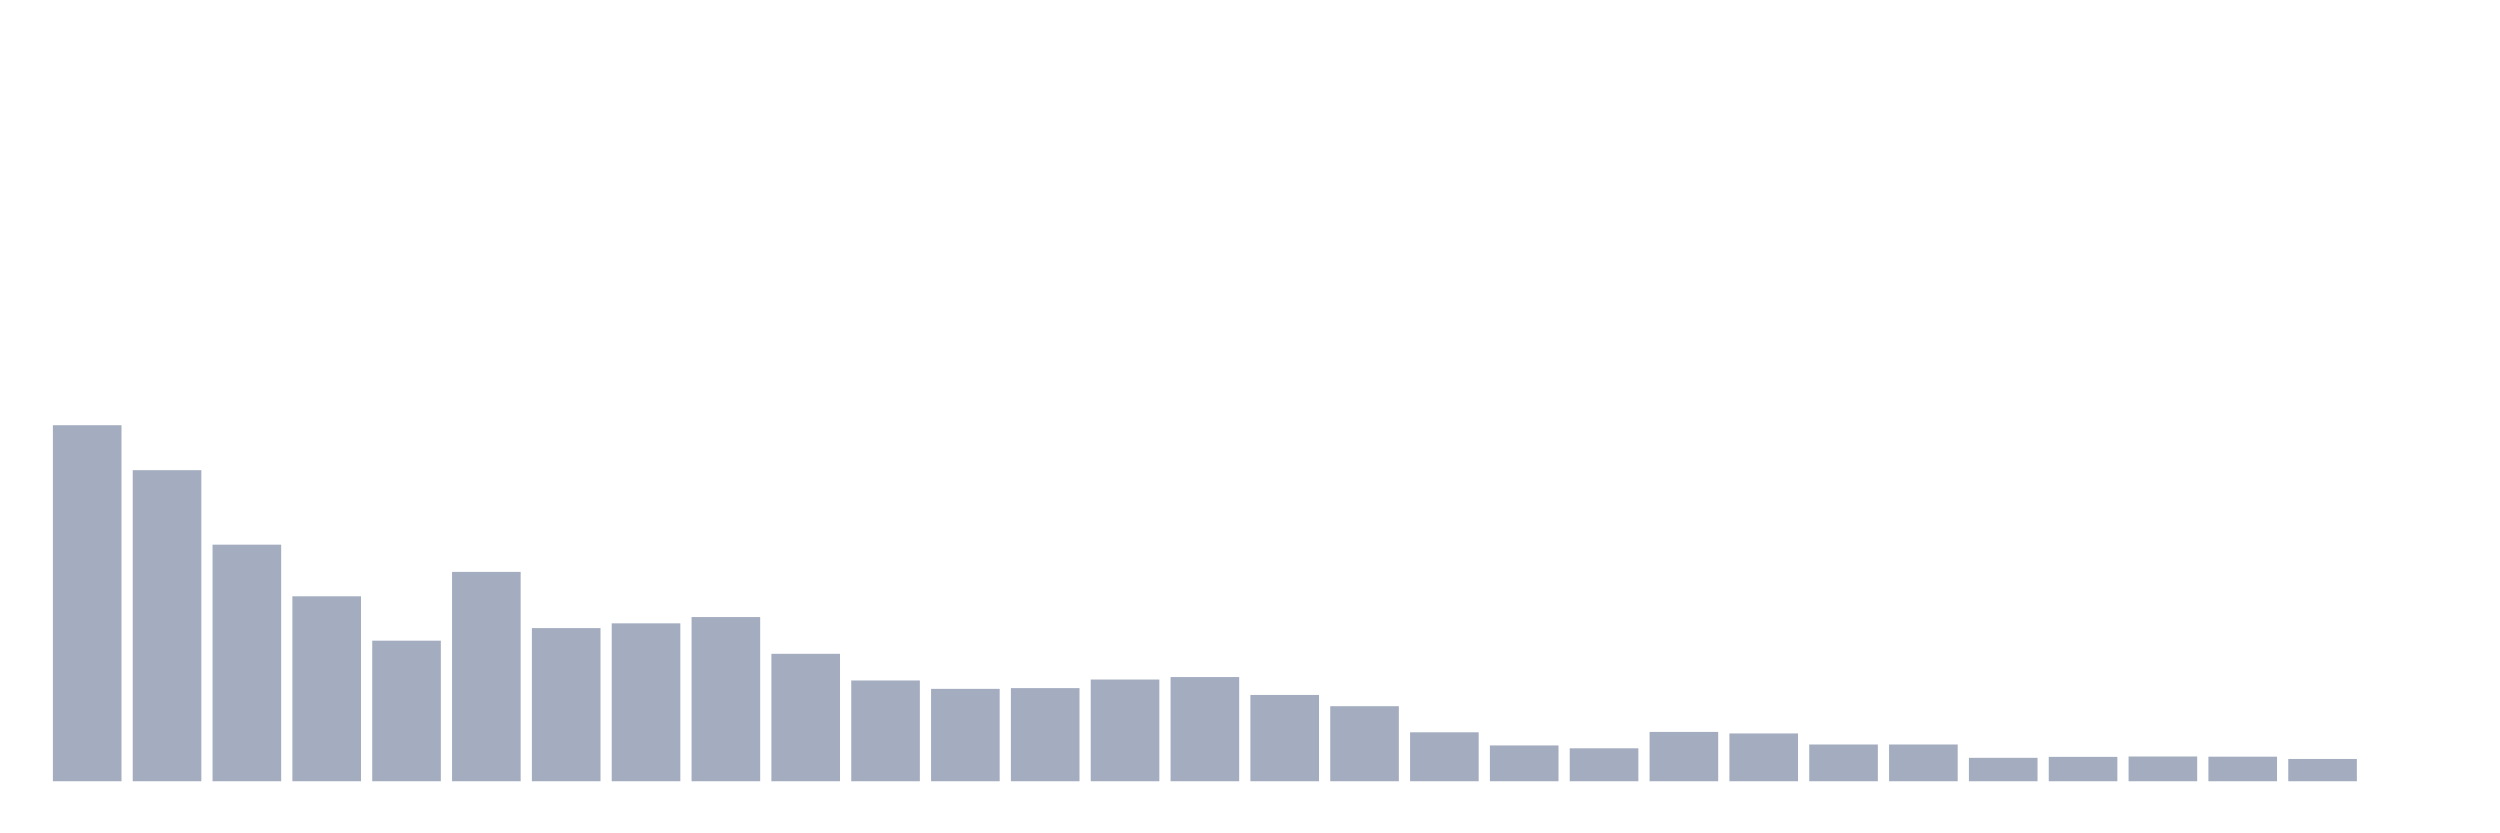 <svg xmlns="http://www.w3.org/2000/svg" viewBox="0 0 480 160"><g transform="translate(10,10)"><rect class="bar" x="0.153" width="13.175" y="71.641" height="68.359" fill="rgb(164,173,192)"></rect><rect class="bar" x="15.482" width="13.175" y="80.273" height="59.727" fill="rgb(164,173,192)"></rect><rect class="bar" x="30.81" width="13.175" y="94.574" height="45.426" fill="rgb(164,173,192)"></rect><rect class="bar" x="46.138" width="13.175" y="104.486" height="35.514" fill="rgb(164,173,192)"></rect><rect class="bar" x="61.466" width="13.175" y="113.008" height="26.992" fill="rgb(164,173,192)"></rect><rect class="bar" x="76.794" width="13.175" y="99.804" height="40.196" fill="rgb(164,173,192)"></rect><rect class="bar" x="92.123" width="13.175" y="110.594" height="29.406" fill="rgb(164,173,192)"></rect><rect class="bar" x="107.451" width="13.175" y="109.679" height="30.321" fill="rgb(164,173,192)"></rect><rect class="bar" x="122.779" width="13.175" y="108.472" height="31.528" fill="rgb(164,173,192)"></rect><rect class="bar" x="138.107" width="13.175" y="115.531" height="24.469" fill="rgb(164,173,192)"></rect><rect class="bar" x="153.436" width="13.175" y="120.652" height="19.348" fill="rgb(164,173,192)"></rect><rect class="bar" x="168.764" width="13.175" y="122.261" height="17.739" fill="rgb(164,173,192)"></rect><rect class="bar" x="184.092" width="13.175" y="122.115" height="17.885" fill="rgb(164,173,192)"></rect><rect class="bar" x="199.42" width="13.175" y="120.469" height="19.531" fill="rgb(164,173,192)"></rect><rect class="bar" x="214.748" width="13.175" y="119.993" height="20.007" fill="rgb(164,173,192)"></rect><rect class="bar" x="230.077" width="13.175" y="123.431" height="16.569" fill="rgb(164,173,192)"></rect><rect class="bar" x="245.405" width="13.175" y="125.589" height="14.411" fill="rgb(164,173,192)"></rect><rect class="bar" x="260.733" width="13.175" y="130.6" height="9.4" fill="rgb(164,173,192)"></rect><rect class="bar" x="276.061" width="13.175" y="133.124" height="6.876" fill="rgb(164,173,192)"></rect><rect class="bar" x="291.39" width="13.175" y="133.673" height="6.327" fill="rgb(164,173,192)"></rect><rect class="bar" x="306.718" width="13.175" y="130.527" height="9.473" fill="rgb(164,173,192)"></rect><rect class="bar" x="322.046" width="13.175" y="130.82" height="9.18" fill="rgb(164,173,192)"></rect><rect class="bar" x="337.374" width="13.175" y="132.941" height="7.059" fill="rgb(164,173,192)"></rect><rect class="bar" x="352.702" width="13.175" y="132.941" height="7.059" fill="rgb(164,173,192)"></rect><rect class="bar" x="368.031" width="13.175" y="135.501" height="4.499" fill="rgb(164,173,192)"></rect><rect class="bar" x="383.359" width="13.175" y="135.318" height="4.682" fill="rgb(164,173,192)"></rect><rect class="bar" x="398.687" width="13.175" y="135.245" height="4.755" fill="rgb(164,173,192)"></rect><rect class="bar" x="414.015" width="13.175" y="135.282" height="4.718" fill="rgb(164,173,192)"></rect><rect class="bar" x="429.344" width="13.175" y="135.721" height="4.279" fill="rgb(164,173,192)"></rect><rect class="bar" x="444.672" width="13.175" y="140" height="0" fill="rgb(164,173,192)"></rect></g></svg>